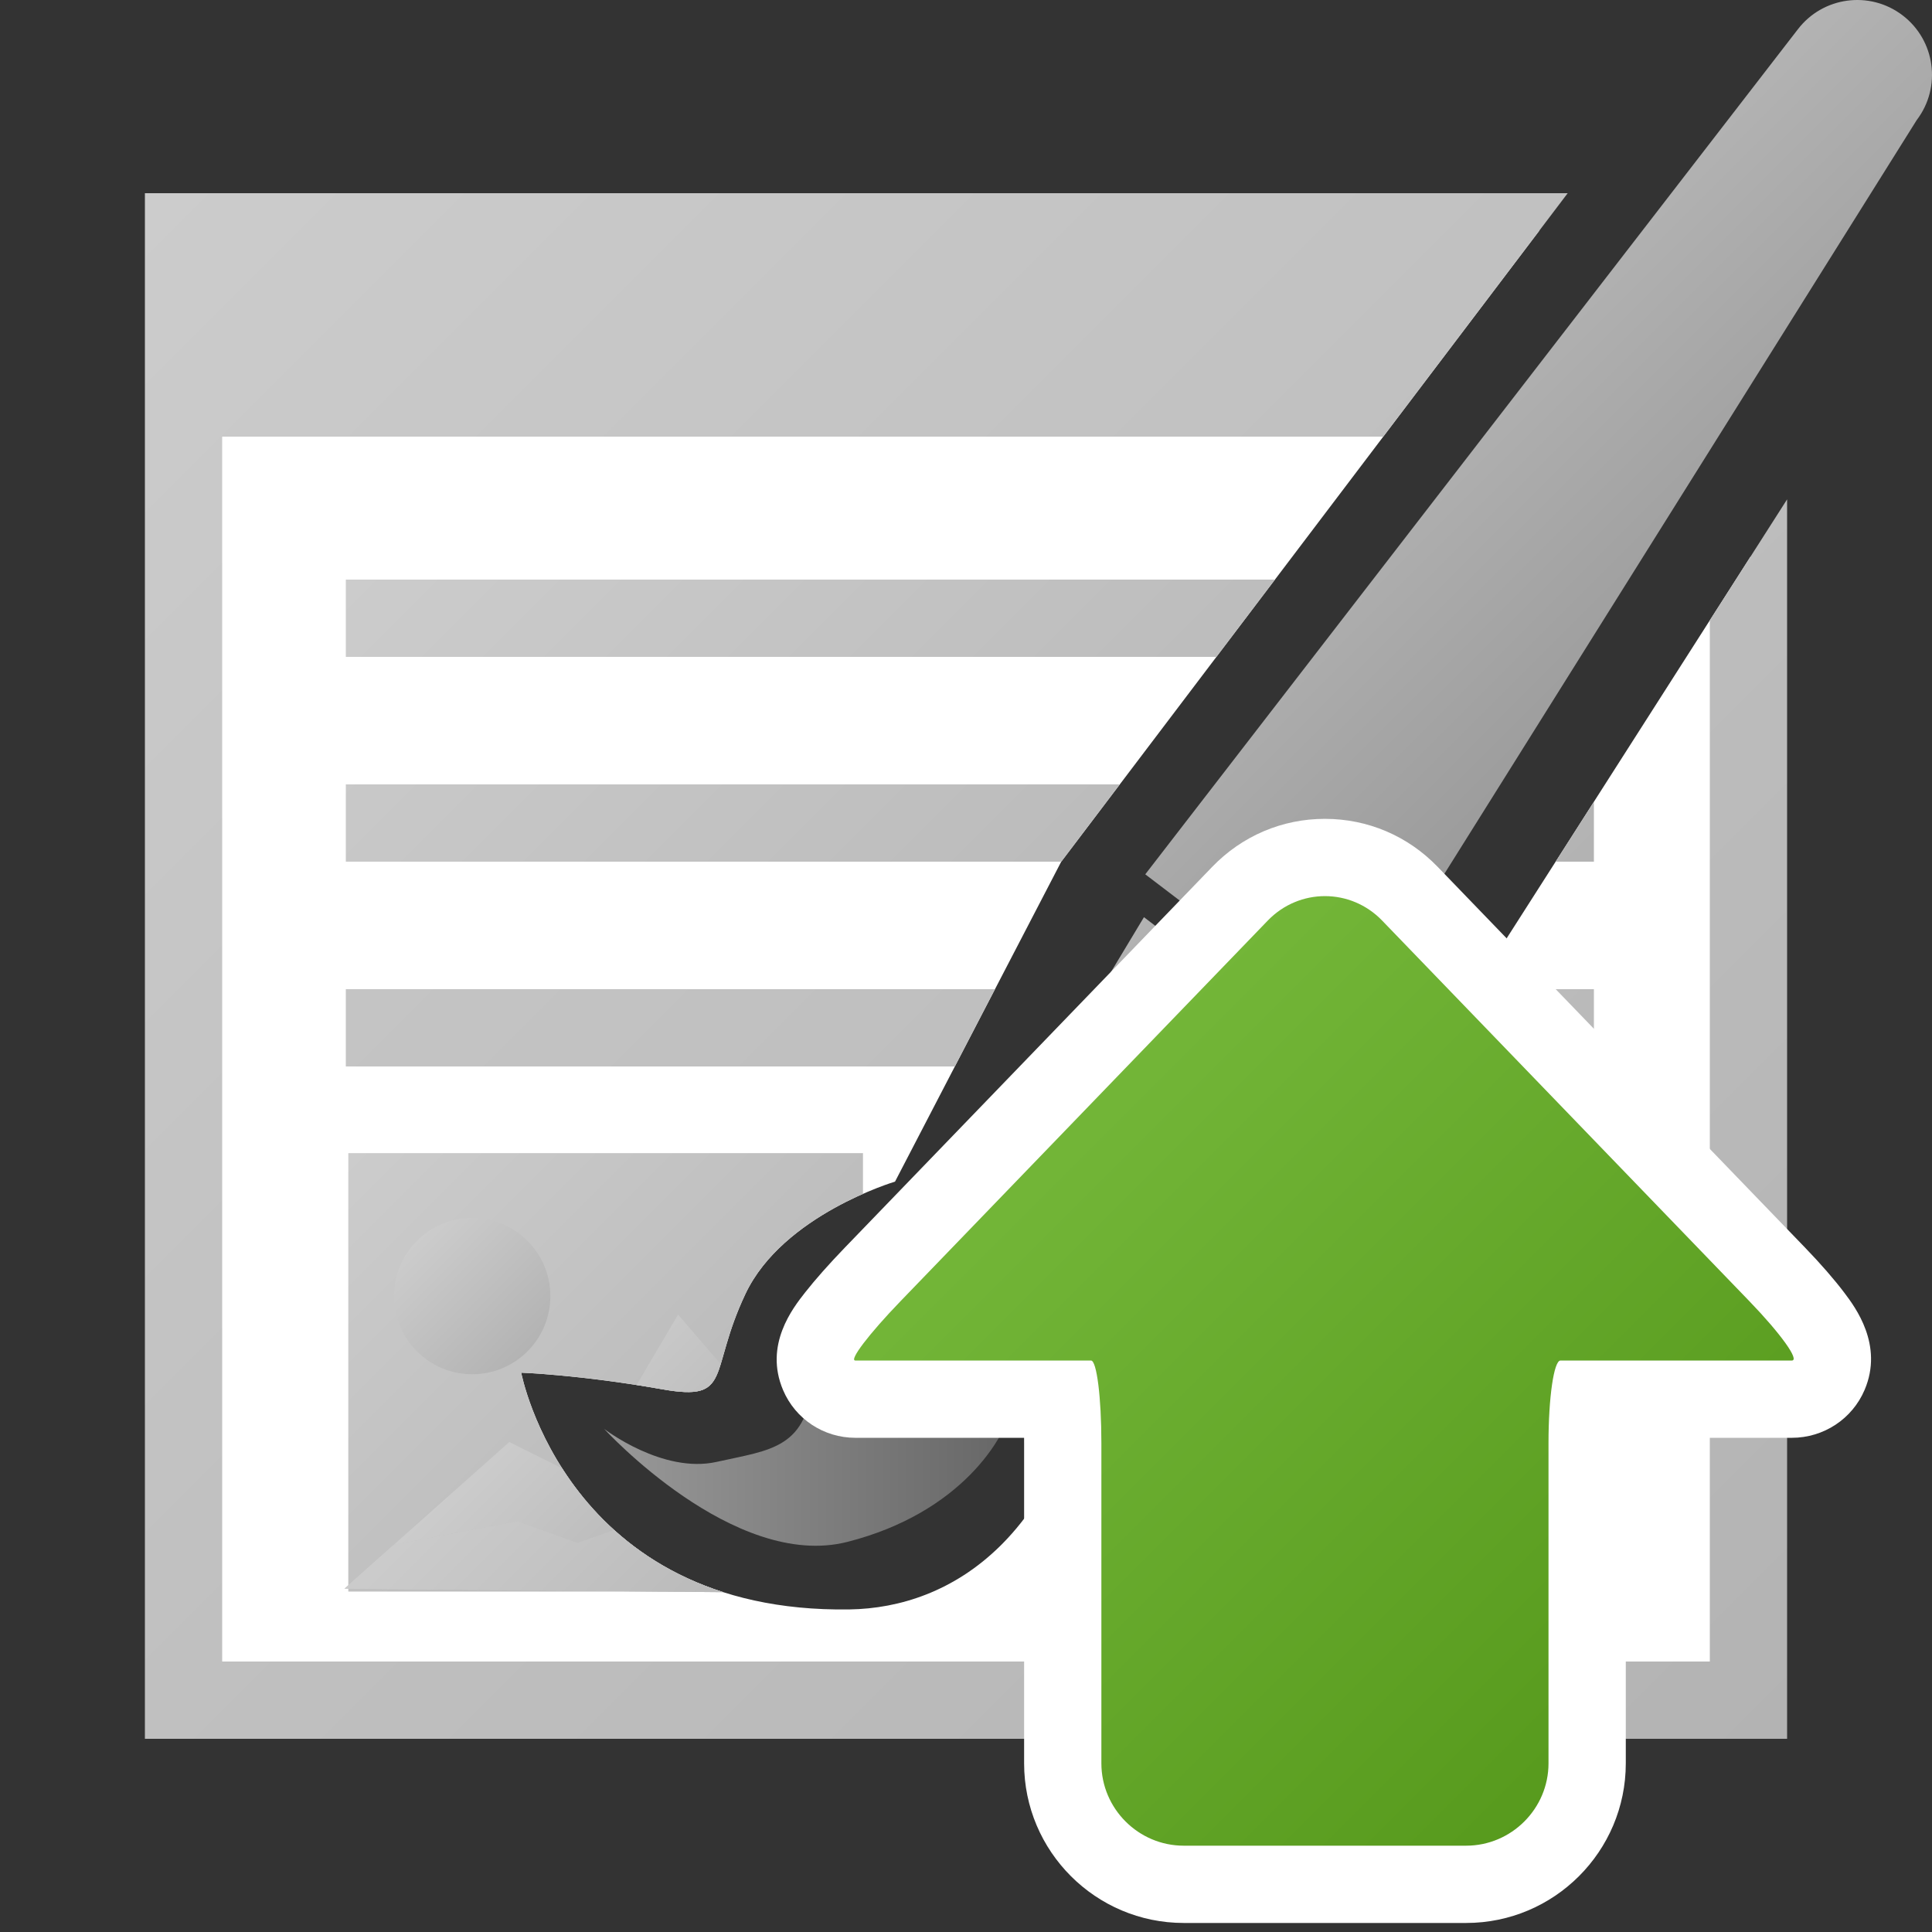<svg xmlns="http://www.w3.org/2000/svg" xmlns:xlink="http://www.w3.org/1999/xlink" width="16" height="16" viewBox="0 0 500 500"><rect x="0" y="0" width="500" height="500" fill="#333333" stroke="none"/><defs><path id="a" d="M370.298 273.555s-36.548 32.247-85.994 68.795c-8.6 55.896-38.212 73.782-64.495 74.17-73.096 1.074-84.92-61.272-84.92-61.272s15.113.518 36.547 4.3c18.273 3.225 11.824-4.3 21.5-24.723s38.696-29.023 38.696-29.023l42.997-82.77 134.365-177.36-376.223-2.15v413.844h437.492l-1.074-338.6-98.892 154.79z"/></defs><clipPath id="b"><use xlink:href="#a" overflow="visible"/></clipPath><g clip-path="url(#b)"><path fill-rule="evenodd" clip-rule="evenodd" fill="#FFF" d="M49.97 59.645h403.097v379.448H49.97z"/><linearGradient id="c" gradientUnits="userSpaceOnUse" x1="152" y1="87.501" x2="350" y2="285.5"><stop offset="0" stop-color="#CCC"/><stop offset="1" stop-color="#b3b3b3"/></linearGradient><path fill="url(#c)" d="M412.5 170h-323v-20h323v20zm0 33h-323v20h323v-20z"/><linearGradient id="d" gradientUnits="userSpaceOnUse" x1="43.751" y1="43.751" x2="456.251" y2="456.251"><stop offset="0" stop-color="#CCC"/><stop offset="1" stop-color="#b3b3b3"/></linearGradient><path fill="url(#d)" d="M37.5 50v400h425V50h-425zm405 380h-385V113h385v317zm-30-154h-323v-20h323v20z"/><linearGradient id="e" gradientUnits="userSpaceOnUse" x1="283.791" y1="293.495" x2="407.123" y2="416.827"><stop offset="0" stop-color="#CCC"/><stop offset="1" stop-color="#b3b3b3"/></linearGradient><path fill="url(#e)" d="M278.857 298.428h133.198v113.466H278.857z"/><linearGradient id="f" gradientUnits="userSpaceOnUse" x1="296.621" y1="321.126" x2="325.226" y2="349.731"><stop offset="0" stop-color="#CCC"/><stop offset="1" stop-color="#b3b3b3"/></linearGradient><circle fill="url(#f)" cx="310.923" cy="335.428" r="20.226"/><linearGradient id="g" gradientUnits="userSpaceOnUse" x1="331.21" y1="359.207" x2="376.084" y2="404.081"><stop offset="0" stop-color="#CCC"/><stop offset="1" stop-color="#b3b3b3"/></linearGradient><path fill="url(#g)" d="M338.202 399.32l14.042-4.975 11.443-19.91 13.522 8.71 7.8-1.867 16.643-13.687 10.403.52v-9.23l-15.083-8.71-14.563 11.2-18.203-21.153-24.965 42.306-18.723-9.333-29.896 26.603 31.975-6.07z"/><linearGradient id="h" gradientUnits="userSpaceOnUse" x1="322.176" y1="366.839" x2="389.89" y2="434.553"><stop offset="0" stop-color="#CCC"/><stop offset="1" stop-color="#b3b3b3"/></linearGradient><path fill="url(#h)" d="M412.056 412.387V368.11l-10.403-.52-16.642 13.688-7.8 1.867-13.523-8.71-11.443 19.91-14.042 4.976-15.603-5.598-31.976 6.07-12.754 11.35z"/><linearGradient id="i" gradientUnits="userSpaceOnUse" x1="320.873" y1="365.536" x2="391.973" y2="436.636"><stop offset="0" stop-color="#CCC"/><stop offset="1" stop-color="#b3b3b3"/></linearGradient><path fill="url(#i)" d="M412.056 412.387V368.11l-10.403-.52-16.642 13.688-7.8 1.867-13.523-8.71-11.443 19.91-14.042 4.976-15.603-5.598-31.976 6.07-12.754 11.35z"/><linearGradient id="j" gradientUnits="userSpaceOnUse" x1="95.073" y1="293.495" x2="218.405" y2="416.827"><stop offset="0" stop-color="#CCC"/><stop offset="1" stop-color="#b3b3b3"/></linearGradient><path fill="url(#j)" d="M90.14 298.428h133.198v113.466H90.14z"/><linearGradient id="k" gradientUnits="userSpaceOnUse" x1="107.904" y1="321.126" x2="136.508" y2="349.731"><stop offset="0" stop-color="#CCC"/><stop offset="1" stop-color="#b3b3b3"/></linearGradient><circle fill="url(#k)" cx="122.206" cy="335.428" r="20.226"/><linearGradient id="l" gradientUnits="userSpaceOnUse" x1="142.493" y1="359.208" x2="187.367" y2="404.082"><stop offset="0" stop-color="#CCC"/><stop offset="1" stop-color="#b3b3b3"/></linearGradient><path fill="url(#l)" d="M149.485 399.32l14.042-4.975 11.442-19.91 13.522 8.71 7.8-1.867 16.644-13.687 10.402.52v-9.23l-15.083-8.71-14.562 11.2-18.203-21.153-24.965 42.306-18.724-9.333-29.893 26.603 31.974-6.07z"/><linearGradient id="m" gradientUnits="userSpaceOnUse" x1="133.458" y1="366.839" x2="201.173" y2="434.553"><stop offset="0" stop-color="#CCC"/><stop offset="1" stop-color="#b3b3b3"/></linearGradient><path fill="url(#m)" d="M223.338 412.387V368.11l-10.402-.52-16.643 13.688-7.8 1.867-13.524-8.71-11.443 19.91-14.042 4.976-15.604-5.598-31.973 6.07-12.754 11.35z"/><linearGradient id="n" gradientUnits="userSpaceOnUse" x1="132.156" y1="365.536" x2="203.256" y2="436.636"><stop offset="0" stop-color="#CCC"/><stop offset="1" stop-color="#b3b3b3"/></linearGradient><path fill="url(#n)" d="M223.338 412.387V368.11l-10.402-.52-16.643 13.688-7.8 1.867-13.524-8.71-11.443 19.91-14.042 4.976-15.604-5.598-31.973 6.07-12.754 11.35z"/></g><linearGradient id="o" gradientUnits="userSpaceOnUse" x1="376.011" y1="96.618" x2="447.137" y2="167.744"><stop offset="0" stop-color="#b3b3b3"/><stop offset="1" stop-color="#999"/></linearGradient><path fill-rule="evenodd" clip-rule="evenodd" fill="url(#o)" d="M348.742 266.14l147.3-235.06c6.477-8.503 4.833-20.647-3.67-27.123-8.505-6.476-20.647-4.832-27.123 3.67L296.394 226.274l52.347 39.866z"/><linearGradient id="p" gradientUnits="userSpaceOnUse" x1="266.054" y1="267.367" x2="303.12" y2="304.433"><stop offset="0" stop-color="#b3b3b3"/><stop offset="1" stop-color="#999"/></linearGradient><path fill-rule="evenodd" clip-rule="evenodd" fill="url(#p)" d="M338.137 269.416l-42.082-32.05-48.854 81.182 20.53 15.634z"/><linearGradient id="q" gradientUnits="userSpaceOnUse" x1="156.355" y1="363.41" x2="262.722" y2="363.41"><stop offset="0" stop-color="#999"/><stop offset="1" stop-color="#666"/></linearGradient><path fill-rule="evenodd" clip-rule="evenodd" fill="url(#q)" d="M225.473 330.585s-13.705 7.2-15.056 25.816c-1.352 18.616-10.9 18.782-24.925 21.93-14.026 3.147-29.138-8.54-29.138-8.54s33.614 36.74 62.98 29.242c29.368-7.497 41.102-26.98 42.762-35.737 1.66-8.758-.515-16.428-.515-16.428s-11.984-30.58-36.107-16.282z"/><g><linearGradient id="r" gradientUnits="userSpaceOnUse" x1="260.933" y1="291.263" x2="424.861" y2="455.191"><stop offset="0" stop-color="#74b739"/><stop offset="1" stop-color="#56991c"/></linearGradient><path fill="url(#r)" d="M306.348 487.66c-17.264 0-31.31-14.046-31.31-31.31v-82.94c0-4.68-.2-8.488-.448-11.308h-53.224c-4.158 0-7.888-2.454-9.5-6.252-2.4-5.65-.99-10.517 13.974-26.026l95.064-98.526c5.837-6.05 13.648-9.382 21.992-9.382 8.345 0 16.155 3.332 21.992 9.382l95.063 98.526c14.342 14.863 15.77 20.4 13.413 25.946-1.634 3.847-5.422 6.332-9.65 6.332H411.28c-.29 2.784-.526 6.6-.526 11.31v82.938c0 17.264-14.045 31.31-31.31 31.31H306.35z"/><path fill="#FFF" d="M342.896 231.915c5.363 0 10.727 2.11 14.796 6.326l95.063 98.527c8.138 8.435 13.07 15.335 10.96 15.335h-59.868c-1.704 0-3.096 9.59-3.096 21.31v82.938c0 11.72-9.59 21.31-21.31 21.31h-73.095c-11.72 0-21.31-9.59-21.31-21.31v-82.94c0-11.72-1.205-21.308-2.68-21.308h-60.992c-1.72 0 3.533-6.9 11.67-15.335L328.1 238.24c4.07-4.216 9.433-6.325 14.796-6.325m0-20c-11.084 0-21.45 4.418-29.19 12.44l-95.062 98.526c-4.07 4.22-7.62 8.224-10.26 11.58-3.2 4.066-10.696 13.592-5.723 25.3 3.186 7.498 10.528 12.343 18.706 12.343h43.666c.004.428.006.863.006 1.31v82.938c0 22.778 18.53 41.31 41.308 41.31h73.096c22.777 0 41.31-18.53 41.31-41.31v-82.938c0-.445 0-.882.006-1.31h42.954c8.248 0 15.648-4.875 18.854-12.42 4.927-11.603-2.44-21.384-5.213-25.065-2.595-3.445-6.124-7.503-10.207-11.735l-95.063-98.526c-7.74-8.023-18.107-12.44-29.19-12.44z"/></g></svg>